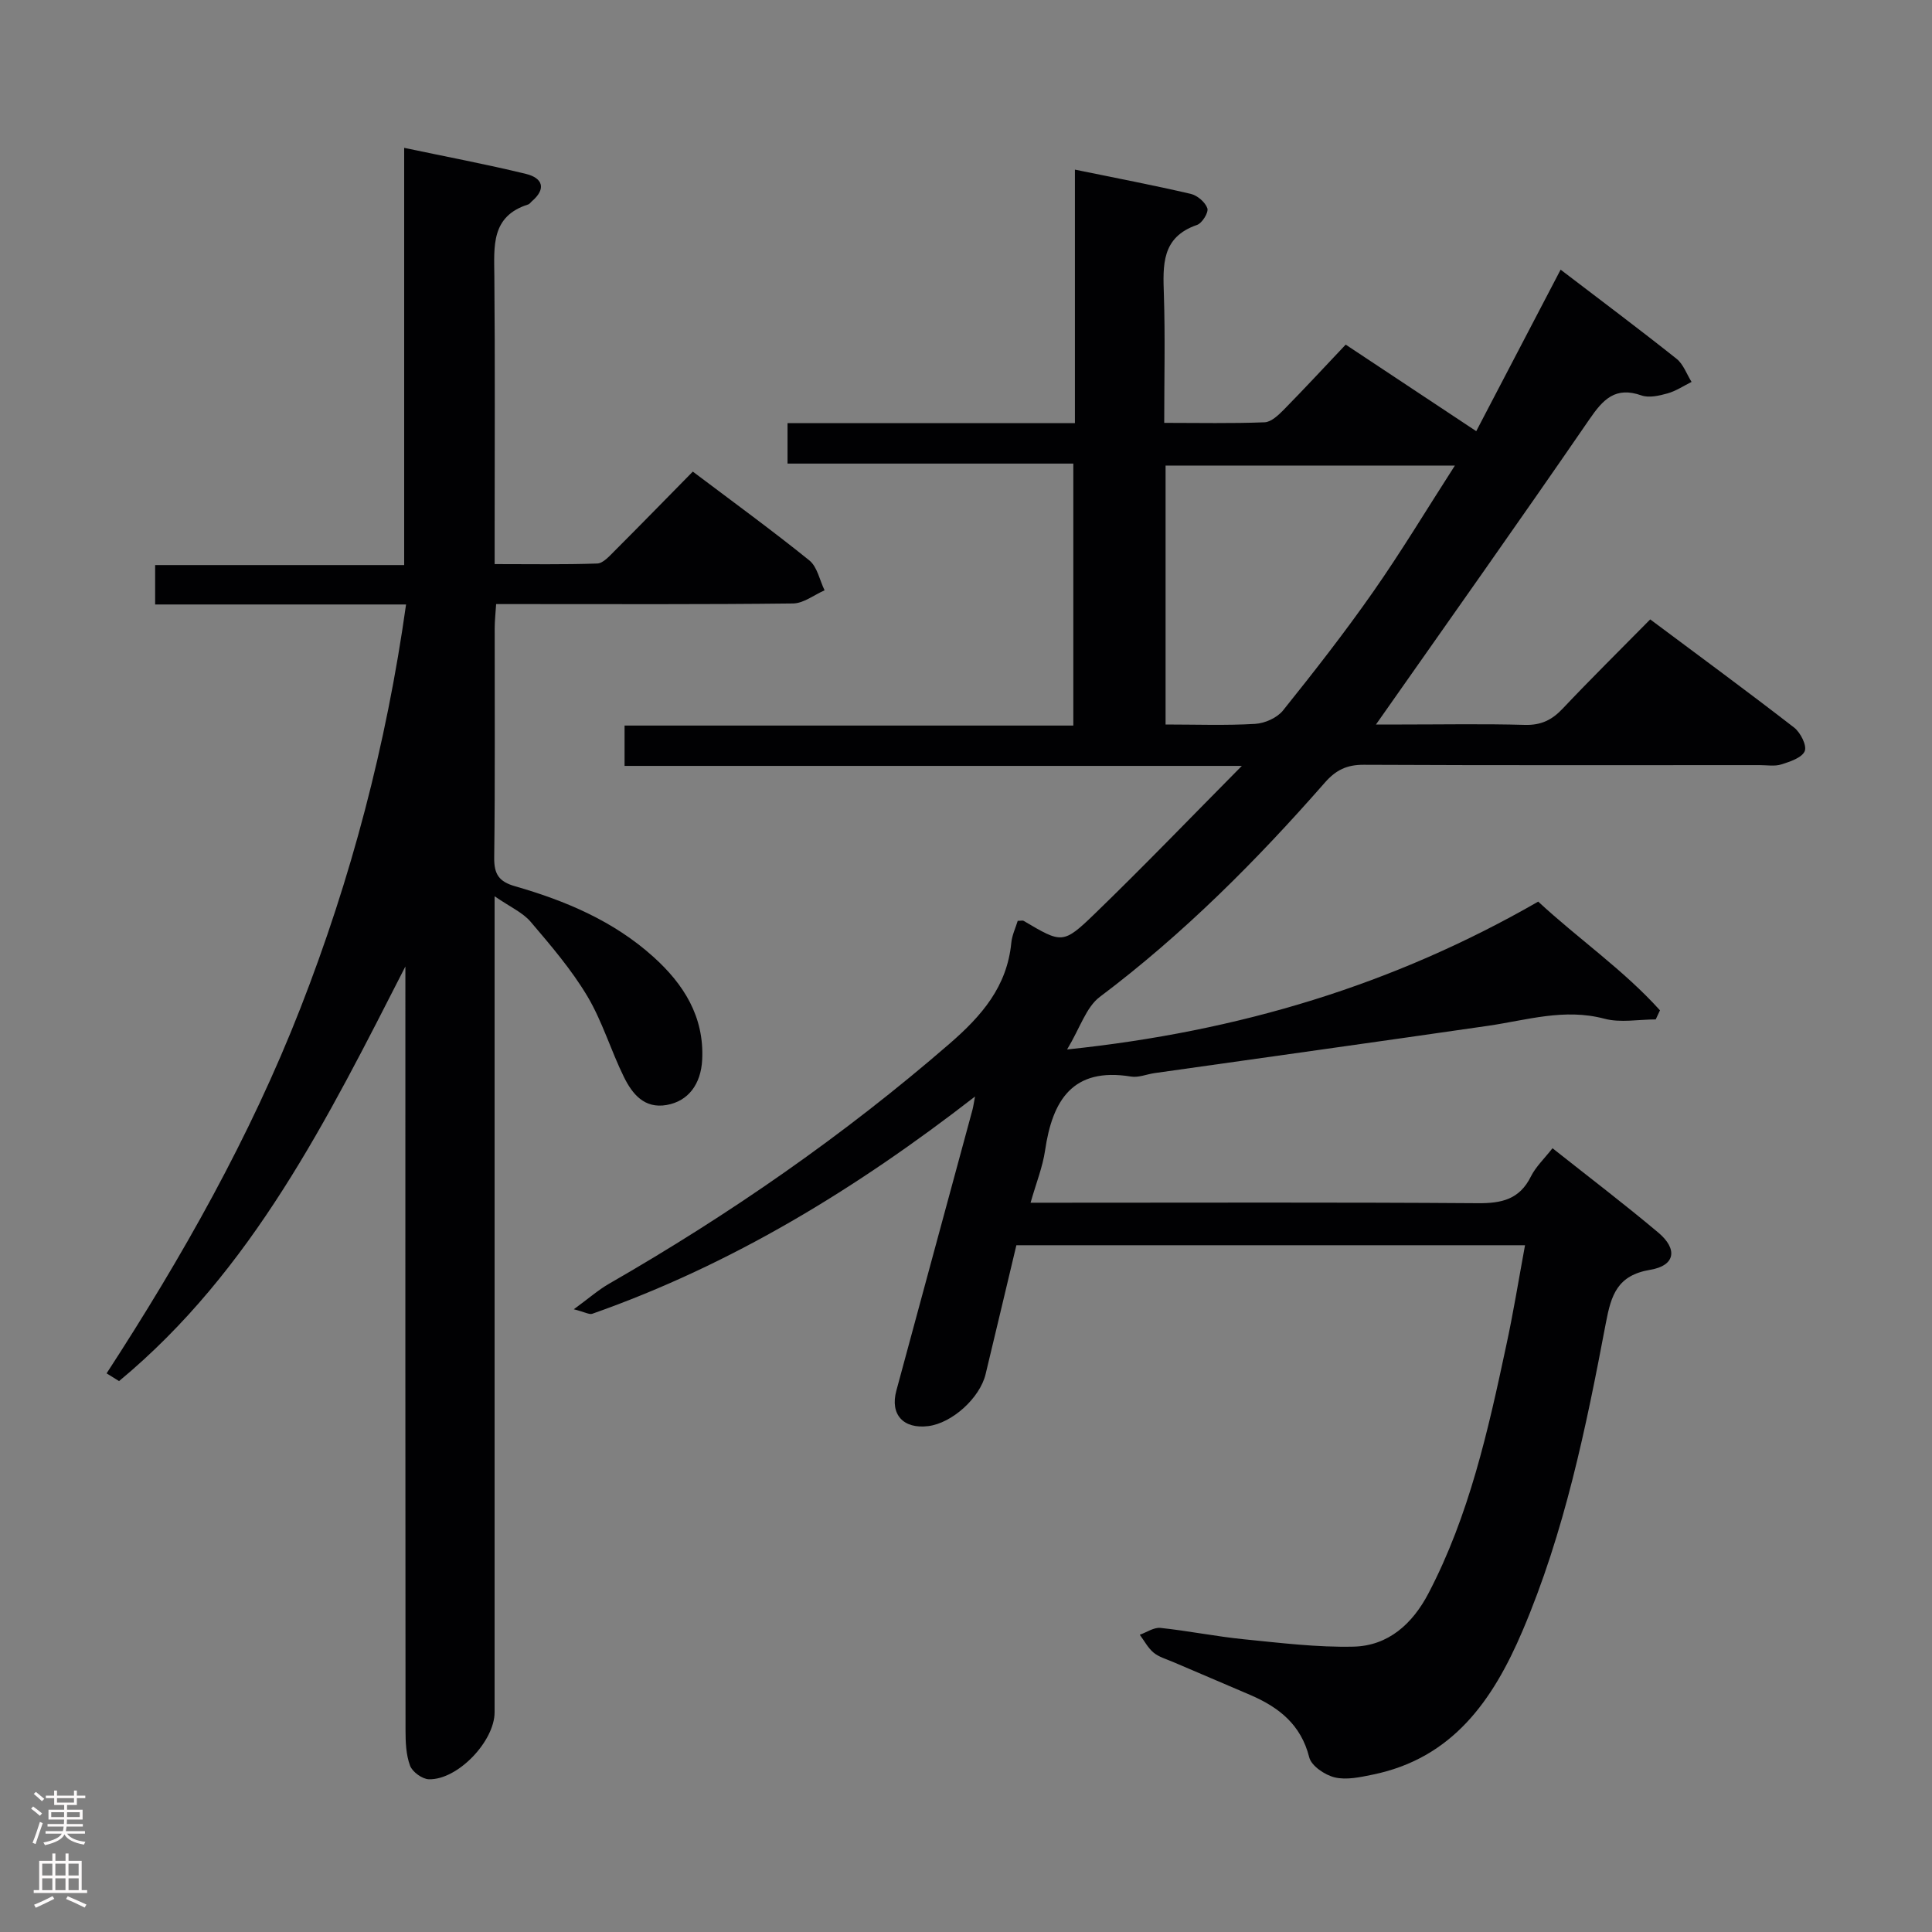 <svg enable-background="new 0 0 400 400" viewBox="0 0 400 400" xmlns="http://www.w3.org/2000/svg"><rect x="0" y="0" width="400" height="400" fill="#808080" stroke="none"/><path d="m315.74 257.81c-35.19 0-69.92 0-105.31 0-2.09 8.75-4.21 17.72-6.37 26.69-1.19 4.95-6.94 10.14-11.87 10.76-5.16.64-7.95-2.39-6.61-7.34 5.23-19.39 10.51-38.76 15.76-58.15.16-.6.24-1.22.53-2.75-24.69 19.17-50.42 34.84-79.24 44.98-.62.22-1.5-.34-3.83-.93 3.07-2.24 5.05-3.99 7.29-5.28 25.04-14.39 48.64-30.76 70.5-49.7 6.69-5.8 11.9-11.82 12.79-20.89.15-1.58.89-3.1 1.33-4.55.64 0 1.02-.12 1.25.02 7.87 4.64 8.11 4.89 14.72-1.51 10.12-9.79 19.89-19.95 30.43-30.59-42.98 0-85.22 0-127.8 0 0-2.94 0-5.37 0-8.35h92.91c0-18.27 0-36 0-54.24-19.79 0-39.37 0-59.17 0 0-2.92 0-5.33 0-8.38h59.5c0-17.71 0-34.78 0-52.48 8.47 1.74 16.26 3.22 23.98 5.02 1.37.32 3.01 1.72 3.44 2.99.29.85-1.08 3.08-2.14 3.44-7.39 2.54-7.06 8.32-6.86 14.47.28 8.63.07 17.27.07 26.51 7.21 0 14 .15 20.78-.12 1.38-.05 2.88-1.5 4-2.63 4.31-4.38 8.48-8.9 12.79-13.45 9.28 6.15 17.84 11.83 27.03 17.92 5.92-11.33 11.64-22.29 17.47-33.44 8.21 6.27 16.2 12.25 24 18.45 1.41 1.12 2.09 3.17 3.11 4.79-1.65.82-3.23 1.89-4.98 2.38-1.72.48-3.82.97-5.39.42-5.4-1.9-7.93.79-10.77 4.93-14.5 21.1-29.31 41.99-44.2 63.2h5.34c8.5 0 17-.16 25.5.08 3.32.09 5.58-1 7.8-3.35 5.82-6.16 11.86-12.12 18.14-18.49 10.19 7.61 20.09 14.88 29.8 22.4 1.31 1.02 2.67 3.71 2.19 4.87-.57 1.37-3.03 2.18-4.83 2.75-1.37.44-2.97.15-4.47.15-27.33 0-54.67.06-82-.07-3.49-.02-5.77 1.08-8.07 3.71-14.18 16.18-29.31 31.36-46.58 44.35-2.83 2.13-4.06 6.38-6.77 10.88 35.67-3.71 67.63-13.41 97.54-30.61 8.33 7.73 17.69 14.15 25.21 22.51-.29.63-.59 1.25-.88 1.88-3.56 0-7.31.74-10.64-.15-8.3-2.2-16.08.31-24.06 1.47-23 3.33-46.02 6.53-69.03 9.79-1.64.23-3.35.98-4.91.72-12.11-1.98-16.27 4.94-17.79 15.31-.5 3.41-1.83 6.69-3 10.81h5.58c29 0 58-.11 87 .1 4.94.04 8.65-.78 11-5.52 1.01-2.03 2.78-3.69 4.48-5.86 7.43 5.89 14.82 11.51 21.92 17.48 4.04 3.4 3.5 6.82-1.66 7.68-6.86 1.15-8.11 5.22-9.21 11-4.11 21.7-8.55 43.35-17.28 63.81-6.11 14.32-14.45 26.34-31.01 29.72-2.58.53-5.41 1.15-7.85.57-2.04-.49-4.84-2.38-5.28-4.16-1.7-6.77-6.28-10.35-12.17-12.89-5.34-2.3-10.69-4.56-16.03-6.85-1.37-.59-2.91-1.01-4.02-1.93-1.17-.97-1.92-2.44-2.86-3.7 1.43-.51 2.92-1.56 4.28-1.42 5.77.61 11.48 1.77 17.24 2.35 7.56.75 15.17 1.7 22.73 1.53 7.22-.17 12.22-4.74 15.52-11.04 8.41-16.09 12.33-33.61 16.07-51.16 1.48-6.79 2.58-13.64 3.92-20.91zm-74.42-107.81c6.35 0 12.48.23 18.56-.13 2-.12 4.53-1.25 5.75-2.77 6.44-8.03 12.79-16.16 18.69-24.6 5.84-8.35 11.11-17.11 16.9-26.11-20.6 0-40.25 0-59.9 0z" fill="#010103"/><path d="m143.44 97.64c8.3 6.26 16.37 12.13 24.13 18.39 1.64 1.33 2.13 4.09 3.15 6.19-2.17.95-4.34 2.69-6.52 2.72-18.49.22-36.98.13-55.48.13-1.82 0-3.64 0-6 0-.11 1.84-.3 3.43-.3 5.02-.02 15.83.1 31.66-.1 47.48-.04 3.46 1.01 4.97 4.32 5.92 10.46 3 20.4 7.2 28.62 14.6 6.29 5.66 10.56 12.39 10.12 21.3-.25 5.08-2.88 8.59-7.33 9.38-4.65.83-7.14-2.28-8.87-5.78-2.71-5.5-4.47-11.53-7.59-16.76-3.29-5.51-7.55-10.48-11.73-15.39-1.63-1.91-4.19-3.03-7.46-5.28v7.01 161.94c0 5.99-7.63 14.02-13.6 13.87-1.38-.04-3.42-1.52-3.9-2.81-.84-2.25-.94-4.86-.94-7.32-.05-50.98-.03-101.96-.03-152.94 0-1.74 0-3.47 0-5.21-16.1 31.51-31.66 62.95-59.28 85.84-.86-.53-1.72-1.07-2.58-1.6 15.63-24.05 29.69-48.89 40.13-75.61 10.49-26.84 17.78-54.46 21.87-83.58-17.51 0-34.59 0-51.95 0 0-2.93 0-5.32 0-8.16h51.56c0-28.8 0-57.18 0-86.38 8.91 1.88 17.12 3.42 25.23 5.4 3.39.83 4.29 3.03 1.2 5.67-.25.22-.46.56-.75.65-7.74 2.44-7.06 8.66-7.01 14.89.16 17.83.06 35.65.06 53.48v6.09c7.41 0 14.33.12 21.24-.12 1.2-.04 2.48-1.49 3.5-2.51 5.42-5.42 10.76-10.9 16.29-16.52z" fill="#010103"/><g fill="#fcfafa"><path d="m6.44 374.46.42-.45c.65.47 1.27.95 1.85 1.44l-.45.49c-.65-.56-1.25-1.06-1.82-1.48m.93 7.33-.63-.26c.55-1.36 1.05-2.8 1.52-4.33.19.1.38.19.59.27-.46 1.29-.95 2.73-1.48 4.32m-.38-10.38.44-.42c.43.34 1.01.82 1.74 1.44l-.49.49c-.53-.51-1.09-1.01-1.69-1.51m2.5.35h1.72v-1.04h.59v1.04h3.52v-1.04h.59v1.04h1.75v.53h-1.75v1.42h-2.03v.97h3.22v2.03h-3.24c0 .35-.01.66-.03.93h3.32v.53h-3.37c-.03.27-.08.58-.15.94h3.96v.53h-3.71c.67.92 1.93 1.48 3.79 1.68-.13.24-.23.44-.29.59-2.13-.38-3.48-1.08-4.04-2.12-.43.97-1.77 1.72-4.03 2.23-.09-.19-.2-.37-.33-.55 2.1-.42 3.37-1.03 3.81-1.83h-3.36v-.53h3.58c.08-.29.13-.61.16-.94h-3.33v-.53h3.39c.02-.27.04-.58.04-.93h-3.23v-2.03h3.25v-.97h-2.07v-1.42h-1.73zm1.12 3.44v1h2.65c.01-.3.02-.44.01-.4v-.25-.35zm1.19-2h3.52v-.91h-3.52zm4.71 2h-2.63v.59c0 .16-.01.28-.01.4h2.64z"/><path d="m13.56 383.74h.63v1.52h2.72v6.07h1.13v.6h-11.06v-.6h1.13v-6.07h2.73v-1.52h.63v1.52h2.1v-1.52zm-2.69 8.83.38.56c-1.24.63-2.53 1.25-3.85 1.85-.1-.21-.21-.42-.34-.63 1.36-.55 2.63-1.15 3.81-1.78m-2.13-4.27h2.1v-2.45h-2.1zm0 3.04h2.1v-2.46h-2.1zm2.72-3.04h2.1v-2.45h-2.1zm0 3.04h2.1v-2.46h-2.1zm6.07 3.6c-1.41-.71-2.7-1.3-3.86-1.78l.35-.56c1.45.62 2.75 1.19 3.88 1.72zm-1.25-9.09h-2.1v2.45h2.1zm-2.09 5.49h2.1v-2.46h-2.1z"/></g></svg>